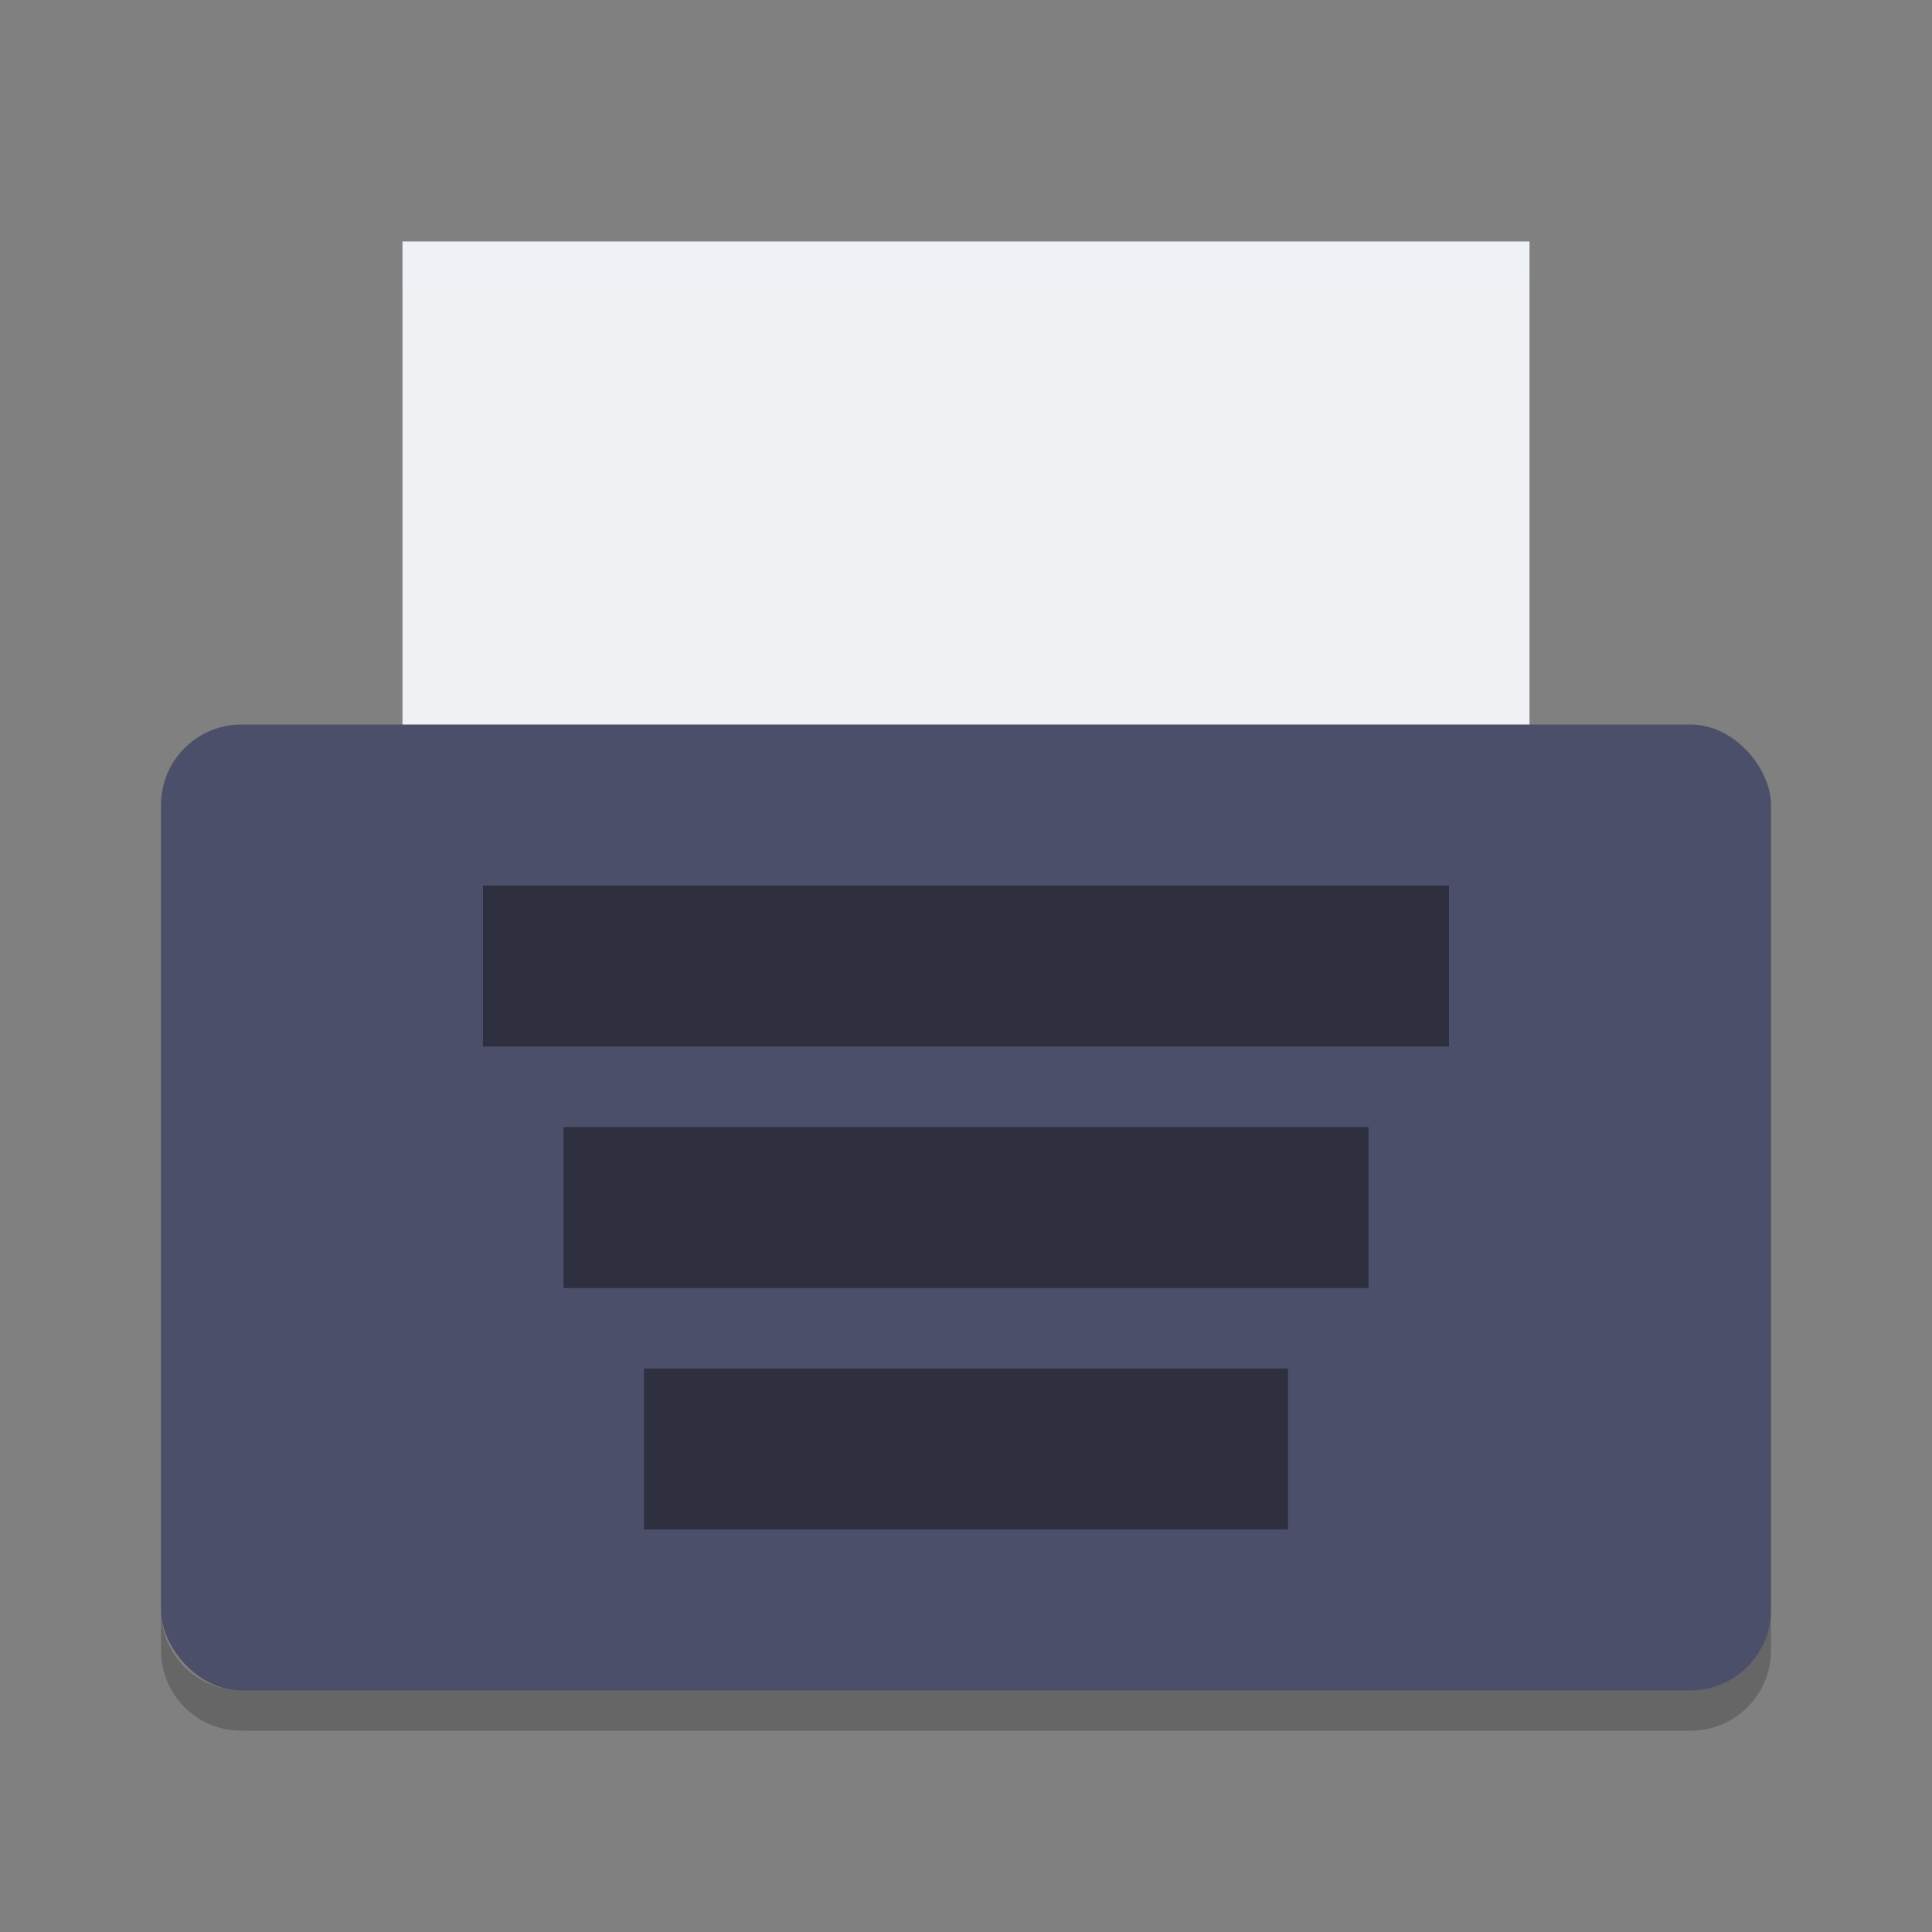 <svg xmlns="http://www.w3.org/2000/svg" width="24" height="24" version="1">
 <rect width="100%" height="100%" fill="#808080" stroke="none"/>
 <path style="fill:#eff1f5" d="m 5,3 h 14 v 7 H 5 Z"/>
 <path style="opacity:0.2;fill:#eff1f5" d="m 5,3 v 0.5 h 14 V 3 Z"/>
 <rect style="fill:#4c4f69" width="20" height="12" x="2" y="9" rx="1" ry="1"/>
 <path style="opacity:0.4" d="M 6 11 L 6 13 L 18 13 L 18 11 L 6 11 z M 7 14 L 7 16 L 17 16 L 17 14 L 7 14 z M 8 17 L 8 19 L 16 19 L 16 17 L 8 17 z"/>
 <path style="opacity:0.2" d="m 2,20 v 0.5 c 0,0.554 0.446,1 1,1 h 18 c 0.554,0 1,-0.446 1,-1 V 20 c 0,0.554 -0.446,1 -1,1 H 3 C 2.446,21 2,20.554 2,20 Z"/>
</svg>

